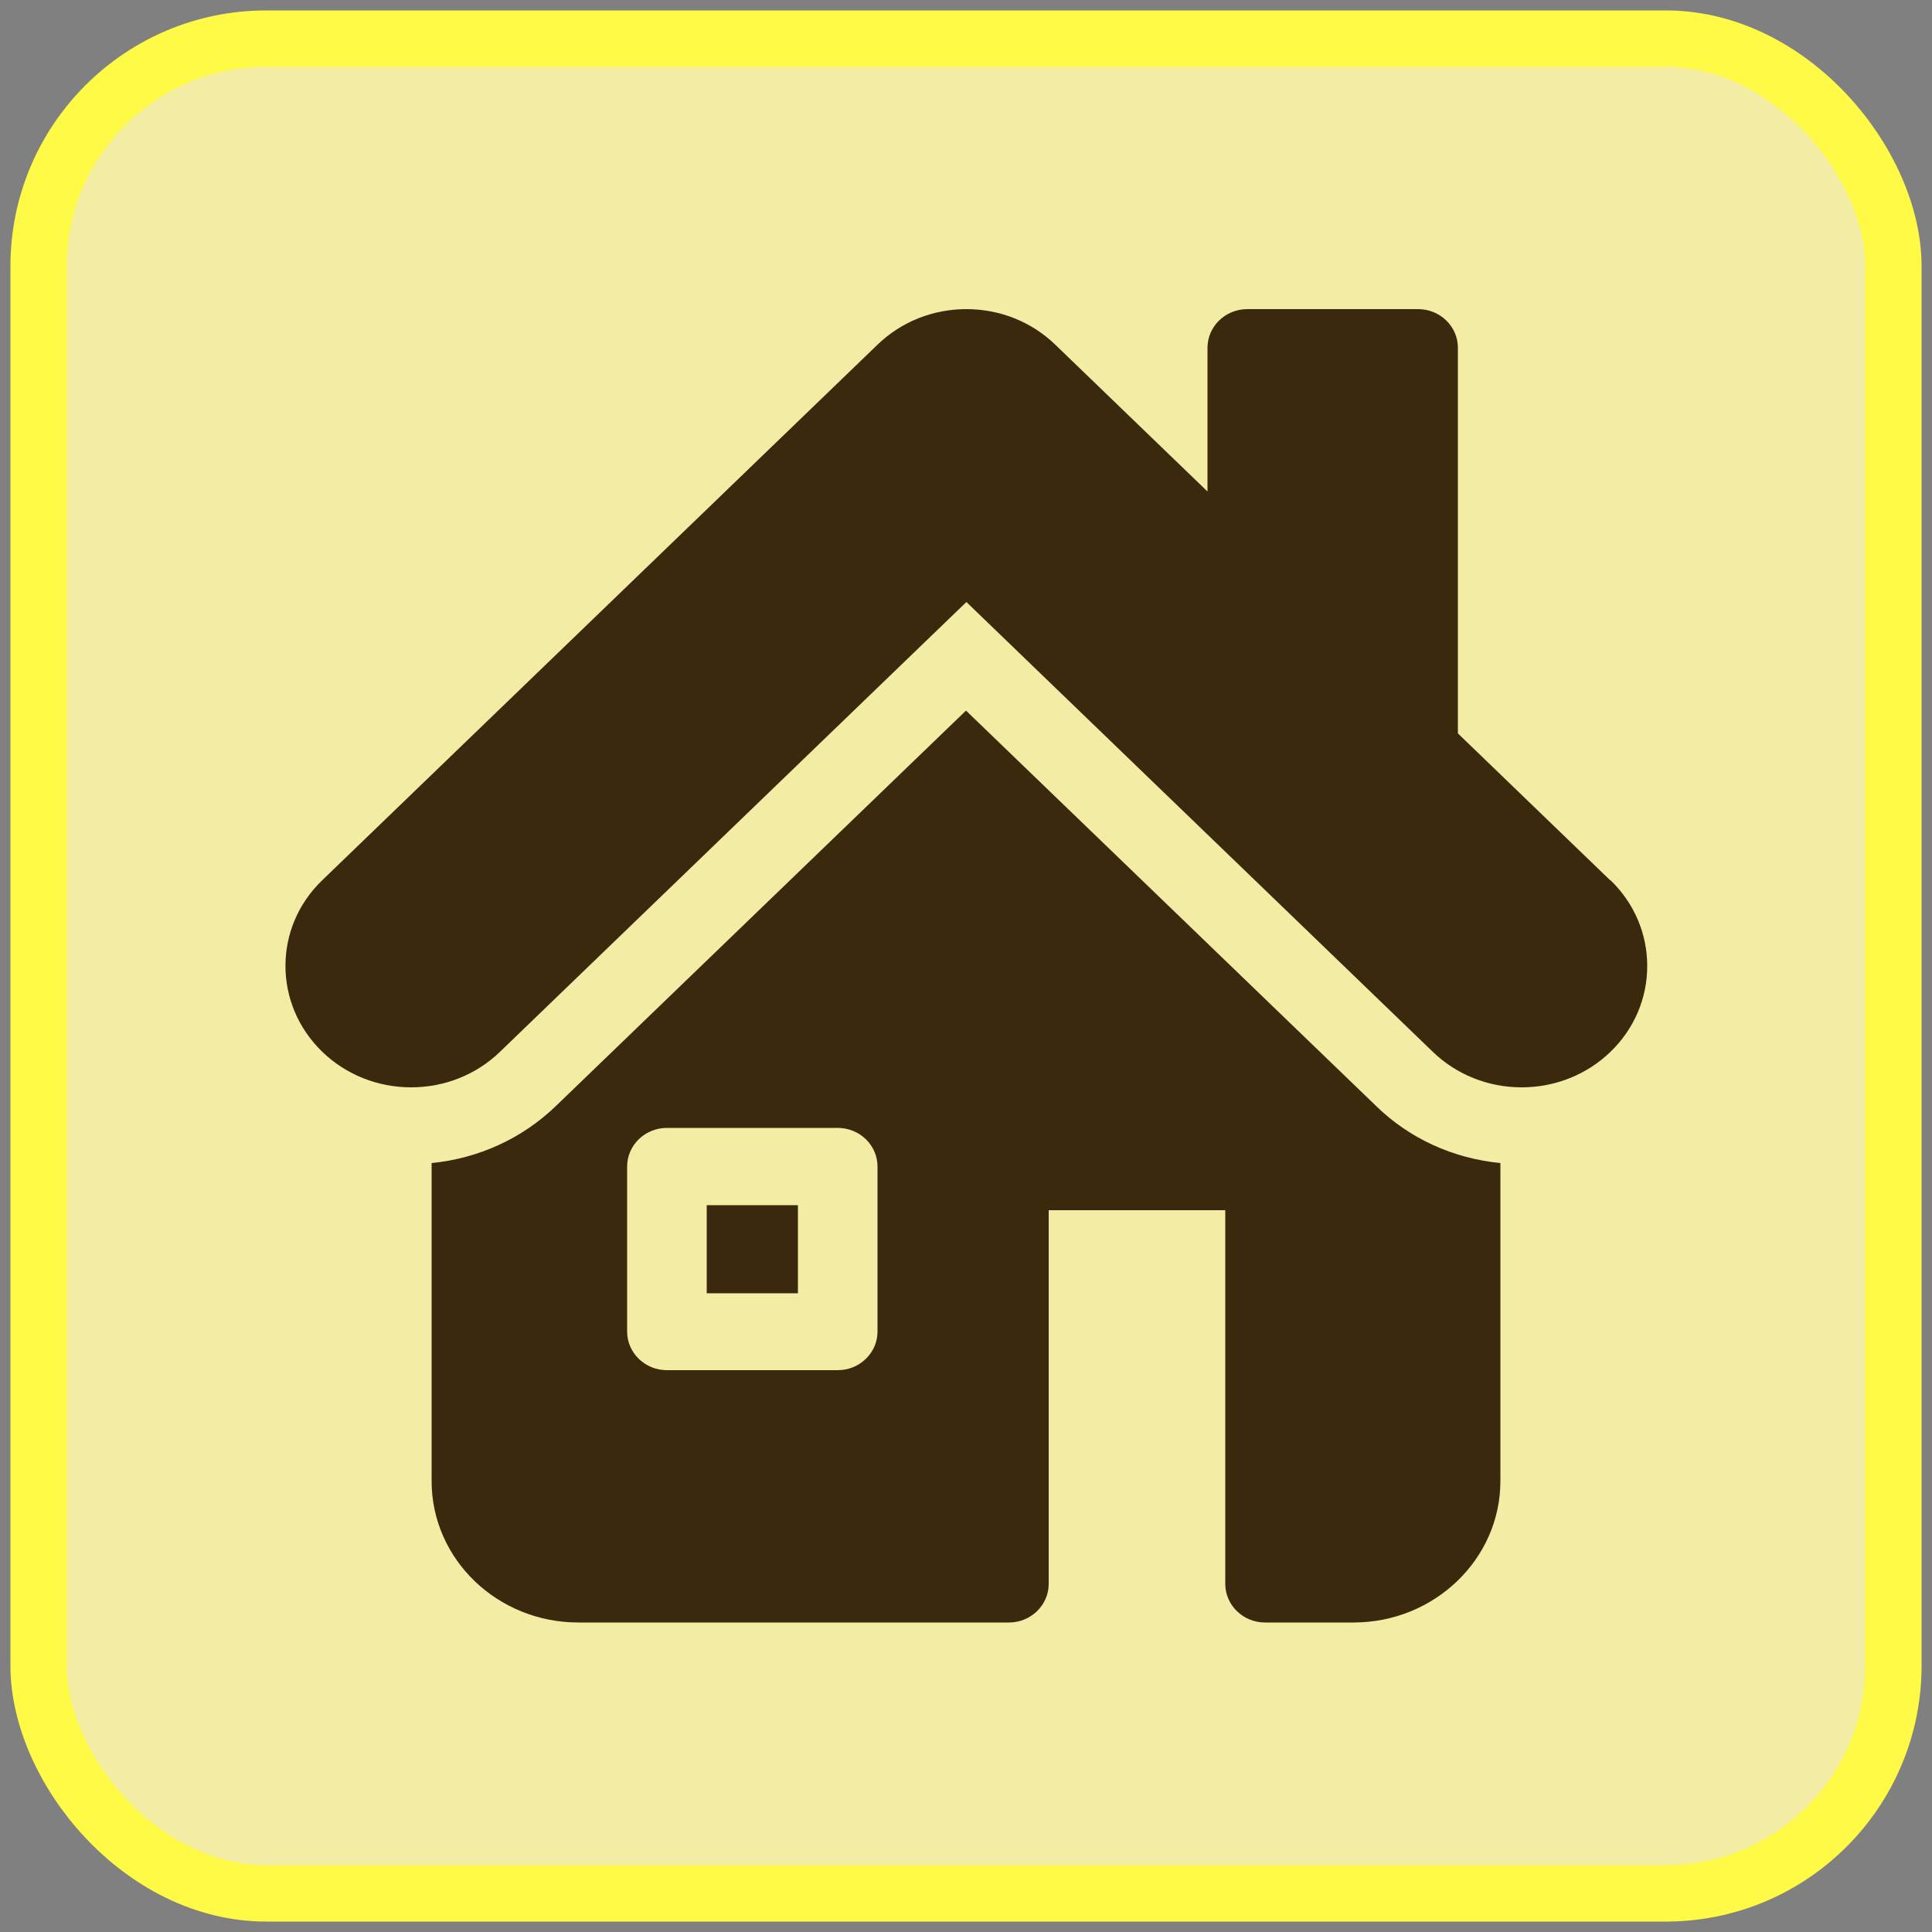 <?xml version="1.0" encoding="UTF-8"?><svg id="uuid-c6451ecb-5a05-4c44-9955-afb983a62215" xmlns="http://www.w3.org/2000/svg" viewBox="0 0 50 50"><rect x="0" y="0" width="50" height="50" fill="#808080" stroke="none"/><defs><style>.uuid-919694d5-06df-4b09-89c1-54af238d578e{fill:#3a290c;}.uuid-a9ad6fb4-1633-4e95-a7a6-c12dd8968730{fill:#f2eca5;stroke:#fffa45;stroke-miterlimit:10;stroke-width:1.46px;}</style></defs><rect class="uuid-a9ad6fb4-1633-4e95-a7a6-c12dd8968730" x="1" y="1" width="48" height="48" rx="5.89" ry="5.89"/><path class="uuid-919694d5-06df-4b09-89c1-54af238d578e" d="M18.29,31.19h2.36v2.28h-2.36v-2.28Z"/><path class="uuid-919694d5-06df-4b09-89c1-54af238d578e" d="M25,18.39l-10.61,10.23c-.88.85-2.01,1.36-3.22,1.48v8.23c0,2.02,1.7,3.66,3.8,3.66h11.14c.57,0,1.03-.45,1.03-1v-9.67h4.57v9.67c0,.55.46,1,1.03,1h2.29c2.09,0,3.8-1.64,3.8-3.66v-8.23c-1.22-.12-2.35-.63-3.22-1.48l-10.61-10.23ZM22.71,34.46c0,.55-.46,1-1.03,1h-4.42c-.57,0-1.03-.45-1.03-1v-4.27c0-.55.46-1,1.03-1h4.42c.57,0,1.03.45,1.03,1v4.27Z"/><path class="uuid-919694d5-06df-4b09-89c1-54af238d578e" d="M41.67,22.78l-3.94-3.8v-9.98c0-.55-.46-1-1.03-1h-4.42c-.57,0-1.03.45-1.03,1v3.72l-3.94-3.8c-.61-.59-1.43-.92-2.3-.92s-1.69.33-2.3.92l-14.37,13.86c-1.27,1.22-1.27,3.21,0,4.44.61.59,1.43.92,2.3.92s1.69-.33,2.3-.92l12.07-11.64,12.07,11.64c.61.59,1.43.92,2.3.92s1.69-.33,2.3-.92c.61-.59.95-1.38.95-2.22,0-.84-.34-1.63-.95-2.22h0Z"/></svg>
